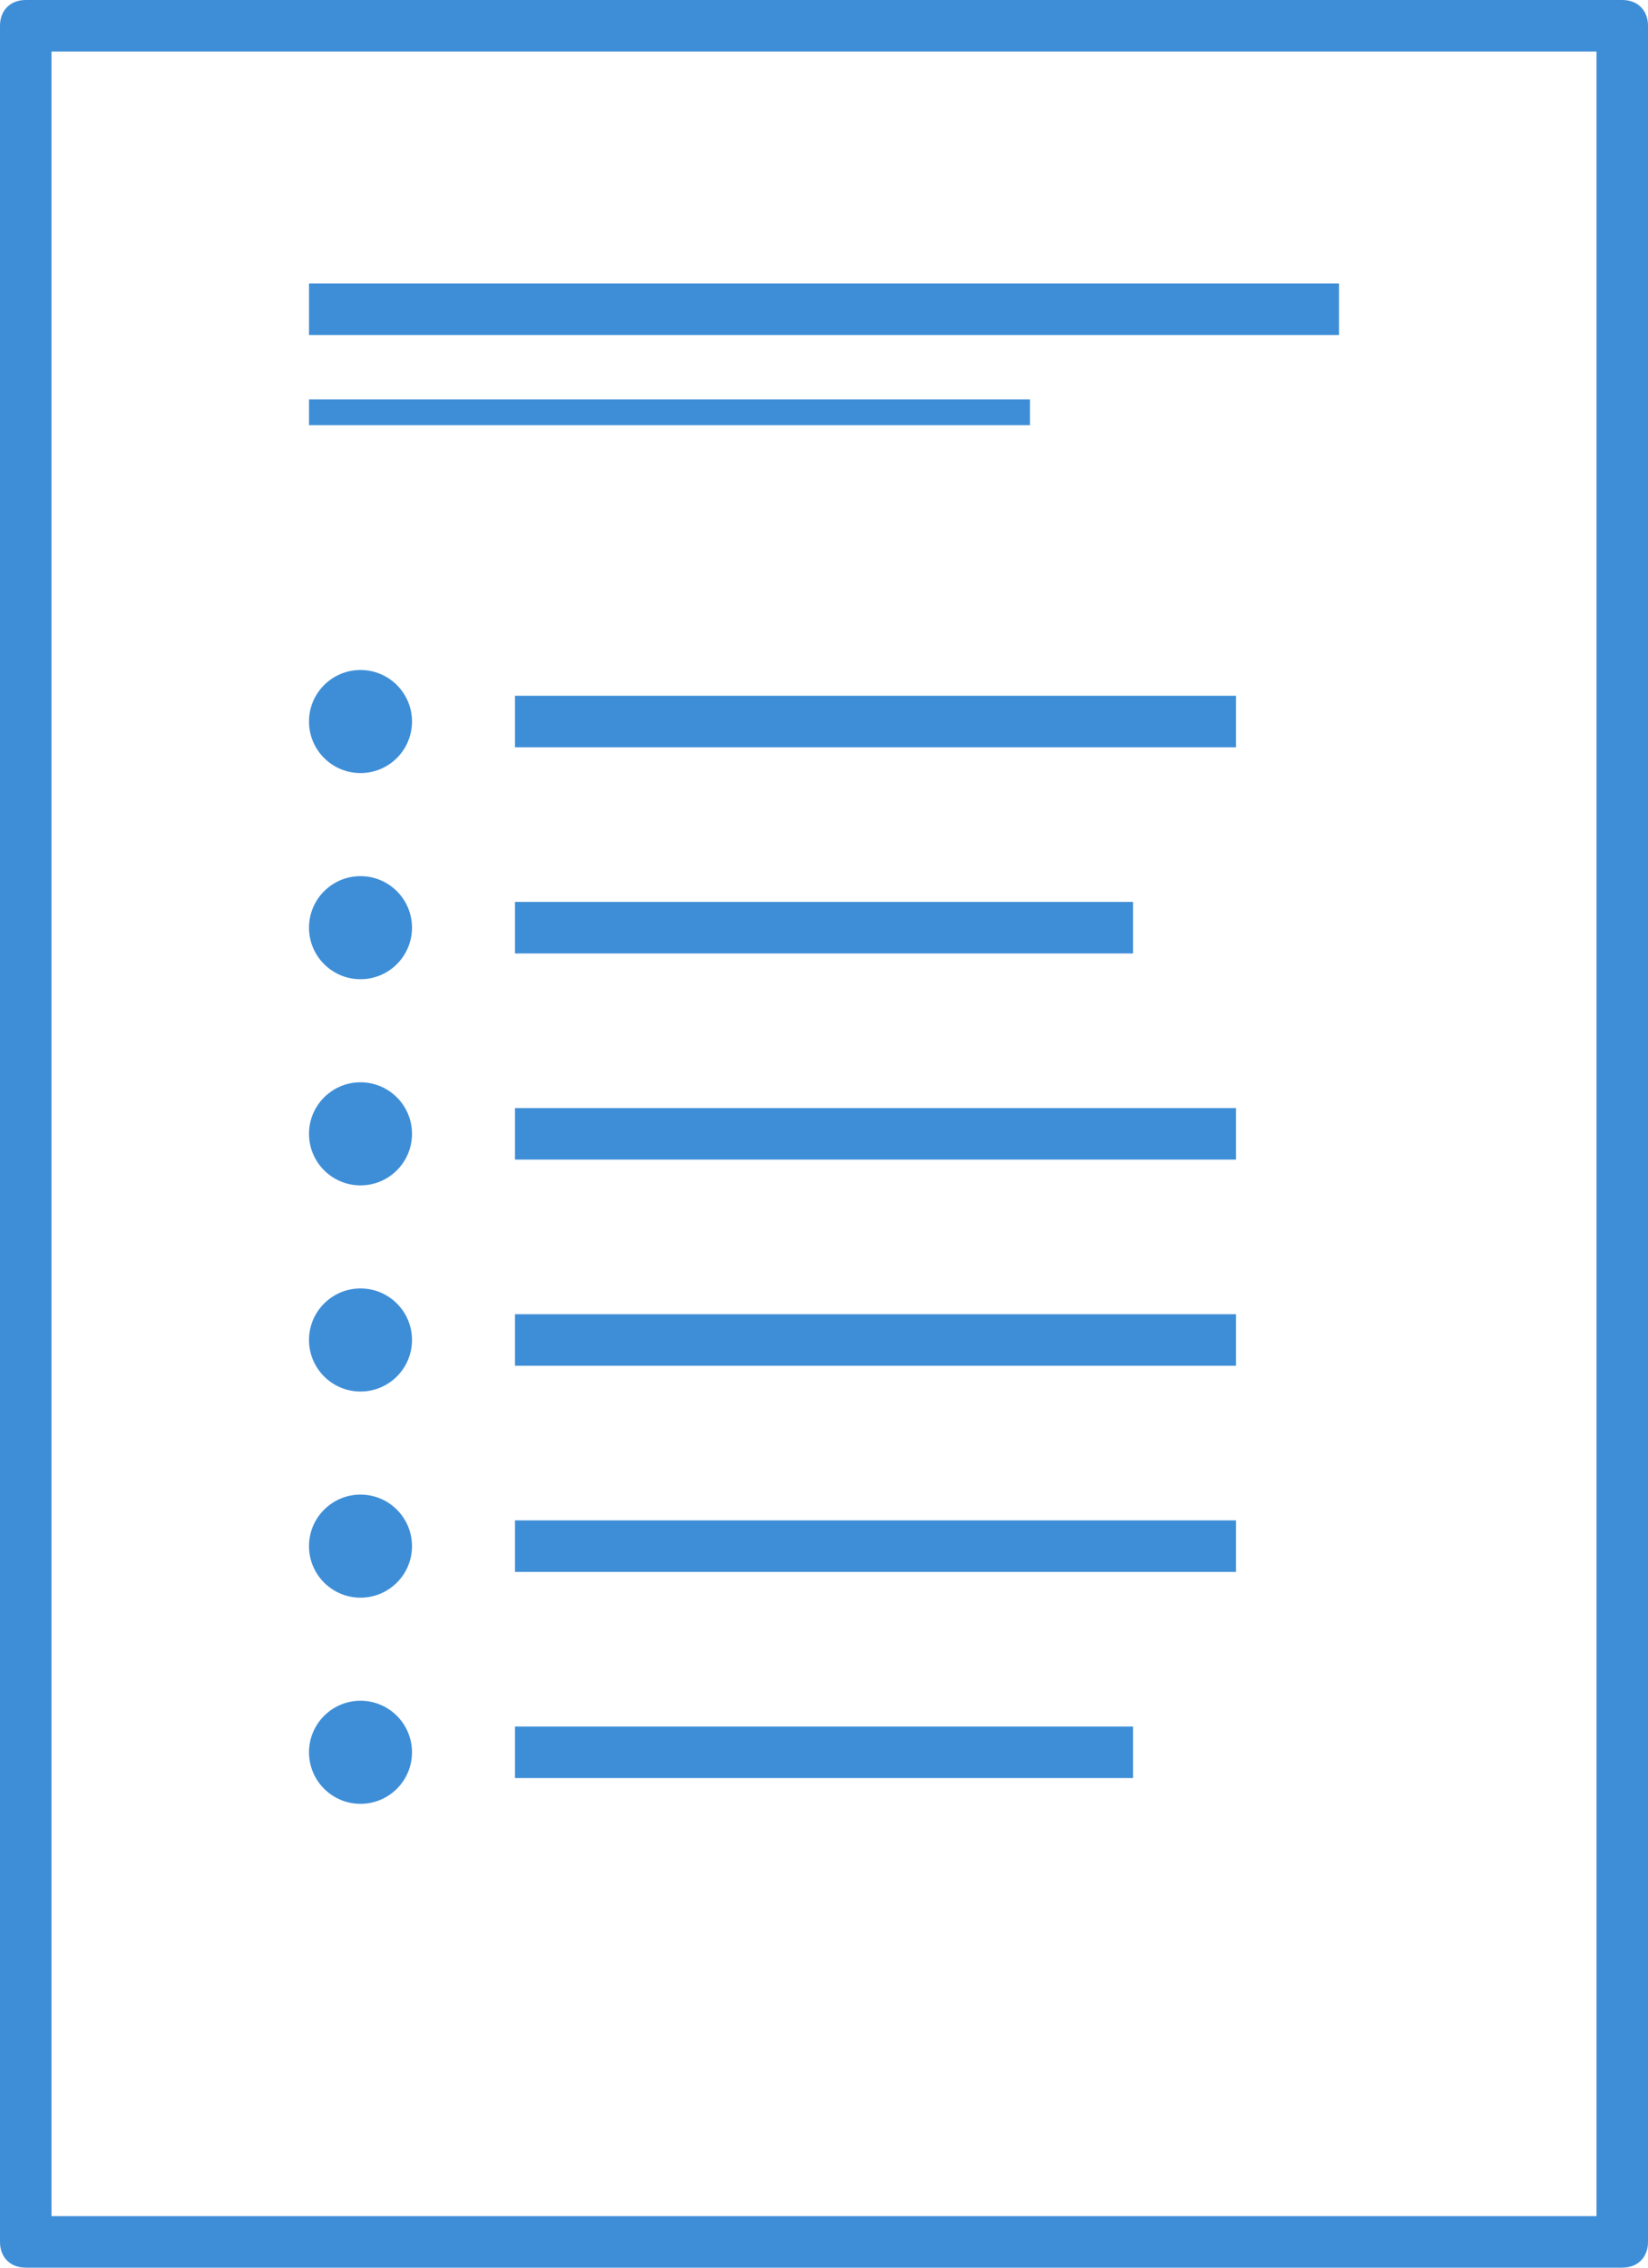 <?xml version="1.0" encoding="utf-8"?>
<!-- Generator: Adobe Illustrator 20.1.0, SVG Export Plug-In . SVG Version: 6.00 Build 0)  -->
<svg version="1.1" id="Lil_Papers" xmlns="http://www.w3.org/2000/svg" xmlns:xlink="http://www.w3.org/1999/xlink" x="0px" y="0px"
	 viewBox="0 0 64 88" style="enable-background:new 0 0 64 88;" xml:space="preserve">
<style type="text/css">
	.st0{fill:#3E8ED7;}
	.st1{fill:#E2F2FB;}
	.st2{fill:#FFFFFF;}
	.st3{fill:#C1E5F4;}
	.st4{fill:#69A9DE;}
	.st5{clip-path:url(#SVGID_2_);fill:#C1E5F4;}
</style>
<g>
	<path class="st0" d="M62,2v84H2V2H62 M63,0H1C0.4,0,0,0.4,0,1v86c0,0.6,0.4,1,1,1h62c0.6,0,1-0.4,1-1V1C64,0.4,63.6,0,63,0z"/>
	<polyline class="st0" points="48,27 20,27 20,29 48,29 	"/>
	<polyline class="st0" points="52,11 12,11 12,13 52,13 	"/>
	<polyline class="st0" points="40,15.5 12,15.5 12,16.5 40,16.5 	"/>
	<circle class="st0" cx="14" cy="28" r="2"/>
	<polyline class="st0" points="44,35 20,35 20,37 44,37 	"/>
	<circle class="st0" cx="14" cy="36" r="2"/>
	<polyline class="st0" points="48,43 20,43 20,45 48,45 	"/>
	<circle class="st0" cx="14" cy="44" r="2"/>
	<polyline class="st0" points="48,51 20,51 20,53 48,53 	"/>
	<circle class="st0" cx="14" cy="52" r="2"/>
	<polyline class="st0" points="48,59 20,59 20,61 48,61 	"/>
	<circle class="st0" cx="14" cy="60" r="2"/>
	<polyline class="st0" points="44,67 20,67 20,69 44,69 	"/>
	<circle class="st0" cx="14" cy="68" r="2"/>
</g>
</svg>
